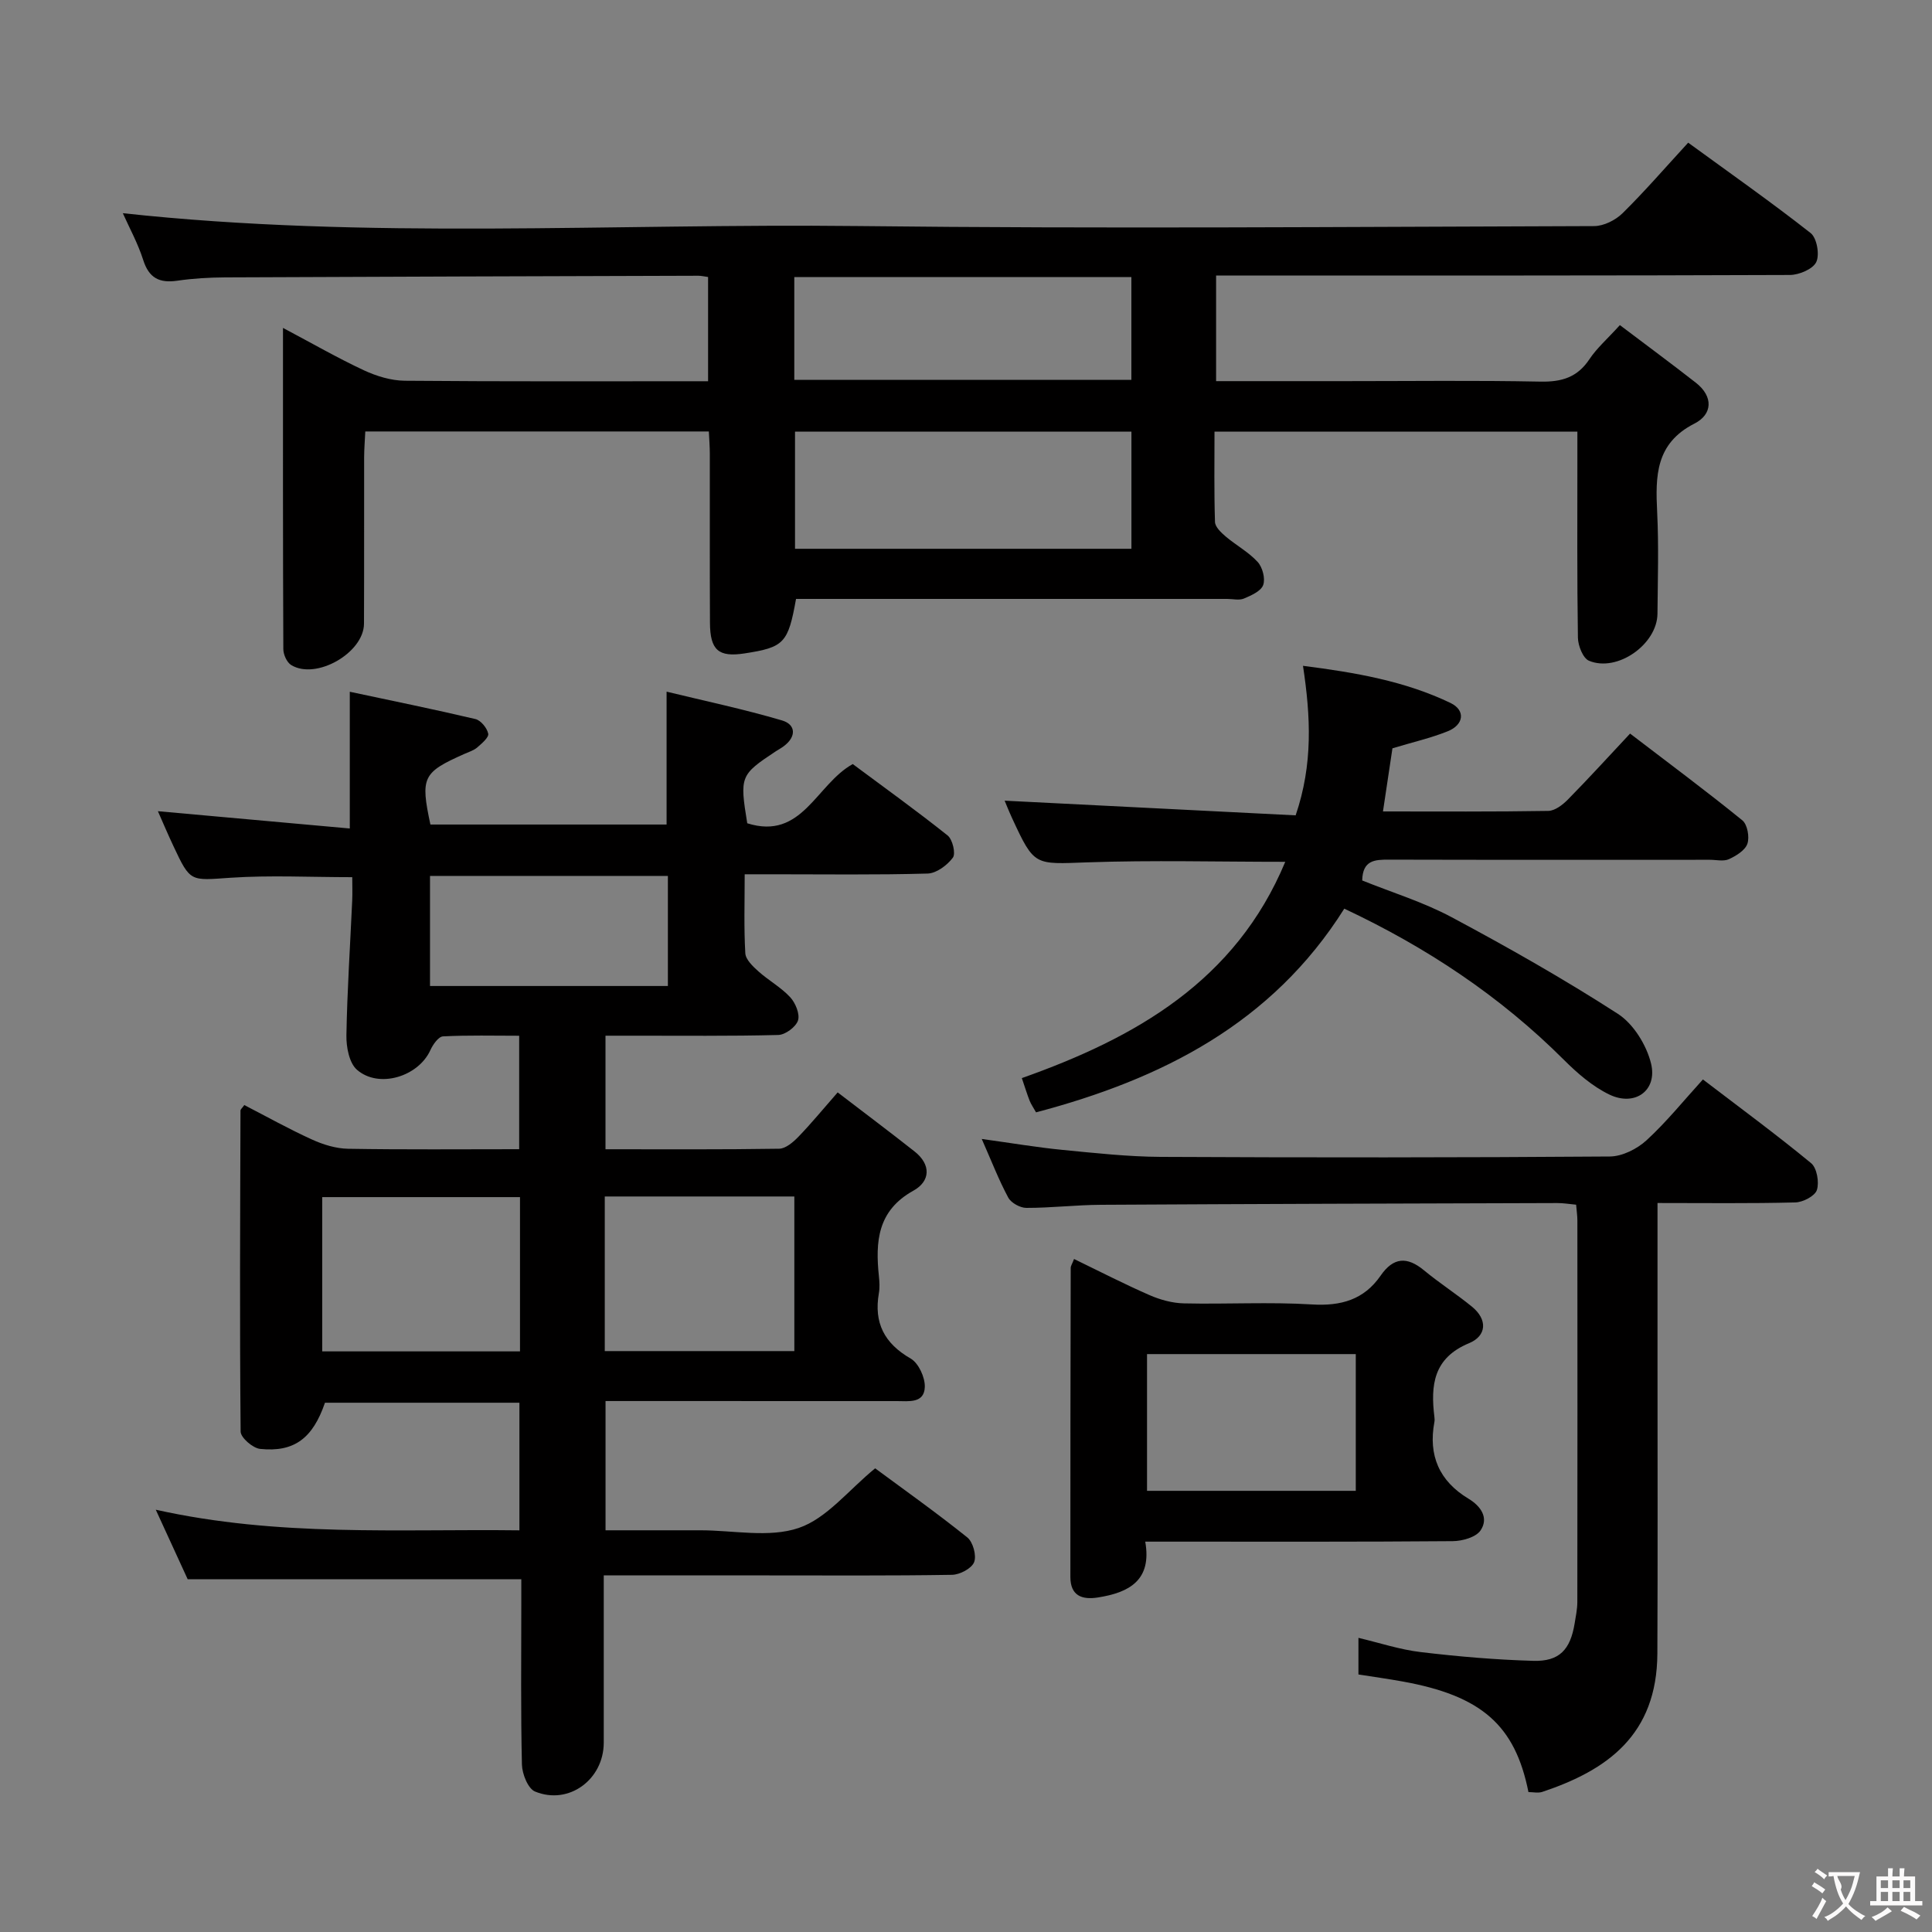 <svg enable-background="new 0 0 400 400" viewBox="0 0 400 400" xmlns="http://www.w3.org/2000/svg"><rect x="0" y="0" width="400" height="400" fill="#808080" stroke="none"/><g fill="#010000"><path d="m125 326.17c0 12.02.01 23.33 0 34.64-.01 7.62-7.24 12.98-14.22 10.11-1.47-.6-2.67-3.64-2.72-5.58-.26-10.99-.13-21.99-.13-32.99 0-1.81 0-3.62 0-5.38-23.06 0-45.77 0-69.07 0-1.82-3.97-3.99-8.7-6.61-14.4 25.45 5.67 50.21 3.96 75.29 4.27 0-8.94 0-17.5 0-26.42-13.37 0-26.79 0-40.26 0-2.51 7.32-6.33 10.3-13.43 9.56-1.51-.16-4.02-2.33-4.03-3.59-.21-22.15-.1-44.31-.03-66.46 0-.25.34-.51.79-1.14 4.62 2.38 9.22 4.96 14 7.13 2.32 1.06 4.98 1.88 7.5 1.92 11.65.2 23.31.09 35.41.09 0-7.73 0-15.28 0-23.49-5.21 0-10.5-.14-15.77.13-.94.05-2.09 1.69-2.61 2.84-2.47 5.47-10.65 8.03-15.2 4.08-1.61-1.4-2.23-4.7-2.19-7.12.16-9.31.78-18.61 1.2-27.91.07-1.62.01-3.26.01-4.85-8.7 0-16.99-.43-25.22.12-8.29.56-8.27 1-11.81-6.57-1.17-2.49-2.25-5.03-3.21-7.21 13.34 1.2 26.45 2.38 39.73 3.58 0-9.8 0-18.52 0-28.31 8.72 1.86 17.39 3.62 26 5.65 1.12.26 2.42 1.85 2.66 3.03.16.77-1.32 2.02-2.26 2.84-.73.63-1.74.94-2.65 1.34-8.67 3.85-9.15 4.83-7.06 14.63h48.9c0-8.88 0-17.62 0-27.51 7.77 1.89 15.93 3.61 23.91 5.96 2.84.84 3.01 3.33.38 5.31-.53.4-1.12.72-1.68 1.08-7.38 4.89-7.49 5.17-5.91 14.9 11.38 3.59 14.24-8.04 21.84-12.26 6.45 4.8 13.18 9.63 19.65 14.79 1.02.82 1.71 3.73 1.08 4.59-1.17 1.57-3.4 3.24-5.23 3.29-10.65.3-21.32.15-31.99.15-1.79 0-3.57 0-5.88 0 0 5.79-.18 11.09.13 16.36.08 1.31 1.57 2.72 2.72 3.75 2.1 1.88 4.67 3.29 6.57 5.34 1.09 1.18 2.04 3.48 1.62 4.81-.43 1.34-2.62 2.97-4.08 3.01-9.99.26-19.99.14-29.99.15-1.81 0-3.62 0-5.79 0v23.51c12.06 0 24.01.08 35.96-.11 1.35-.02 2.9-1.36 3.97-2.46 2.64-2.73 5.06-5.68 8.14-9.2 5.47 4.19 10.74 8.14 15.91 12.22 3.48 2.74 3.29 6.18-.24 8.13-7.45 4.13-7.88 10.57-7.13 17.74.12 1.15.19 2.36-.01 3.49-1.06 6.13 1.12 10.38 6.59 13.53 1.63.94 2.99 3.9 2.92 5.88-.11 3.42-3.3 2.93-5.79 2.92-19.98-.01-39.95-.01-60.31-.01v26.76h8.65 11c6.83 0 14.21 1.6 20.34-.48 5.8-1.97 10.28-7.81 15.83-12.35 6.11 4.52 12.74 9.22 19.07 14.3 1.19.95 1.96 3.76 1.42 5.13-.52 1.31-2.96 2.6-4.59 2.62-12.83.21-25.66.12-38.49.12-10.96 0-21.92 0-33.6 0zm-17.34-46.38c0-10.96 0-21.38 0-31.94-13.81 0-27.34 0-40.95 0v31.94zm17.55-.06h39.25c0-10.79 0-21.3 0-32.01-13.26 0-26.15 0-39.25 0zm-36.18-75.59h49.25c0-7.88 0-15.32 0-22.79-16.7 0-33.08 0-49.25 0z"/><path d="m335.38 67.31c5.46 4.13 10.65 7.96 15.73 11.93 3.67 2.86 3.45 6.56-.28 8.45-8.11 4.12-8.1 10.91-7.73 18.39.34 6.98.12 13.99.06 20.99-.06 6.33-8.33 12.18-14.18 9.73-1.24-.52-2.26-3.11-2.29-4.77-.19-12.33-.11-24.66-.11-36.99 0-1.8 0-3.6 0-5.68-25.14 0-49.72 0-75.13 0 0 6.2-.1 12.46.1 18.7.03 1.04 1.27 2.21 2.21 3.01 2.16 1.83 4.74 3.22 6.62 5.27 1.01 1.1 1.63 3.45 1.15 4.78-.45 1.27-2.47 2.16-3.98 2.8-.99.42-2.3.08-3.47.08-27.99 0-55.98 0-83.97 0-1.8 0-3.59 0-5.3 0-1.64 9.16-2.47 10.02-10.64 11.28-5.39.83-7.15-.64-7.18-6.34-.06-11.66-.01-23.33-.03-34.99 0-1.46-.12-2.92-.2-4.62-23.72 0-47.15 0-71.13 0-.08 1.77-.23 3.54-.24 5.31-.02 11.5.02 22.99-.03 34.49-.03 6.04-9.93 11.71-15.07 8.56-.9-.55-1.63-2.17-1.63-3.31-.1-21.8-.07-43.6-.07-66.49 6.06 3.21 11.3 6.23 16.76 8.78 2.6 1.21 5.62 2.13 8.46 2.16 20.81.18 41.61.1 62.79.1 0-7.31 0-14.34 0-21.58-.76-.1-1.39-.26-2.02-.26-32.65.1-65.31.19-97.96.34-3.31.02-6.66.21-9.93.69-3.69.53-5.85-.55-7.04-4.29-1.1-3.46-2.89-6.7-4.22-9.69 50.57 5.5 101.42 2.09 152.18 2.66 50.81.58 101.63.16 152.45.01 1.99-.01 4.42-1.23 5.88-2.67 4.61-4.54 8.85-9.46 13.58-14.6 8.6 6.27 17.15 12.27 25.35 18.71 1.29 1.01 1.9 4.46 1.17 6-.69 1.46-3.55 2.67-5.46 2.68-37.49.15-74.98.11-112.46.11-1.99 0-3.98 0-6.34 0v21.87h26.7c13.5 0 26.99-.17 40.49.1 4.38.08 7.61-.88 10.11-4.65 1.54-2.31 3.72-4.2 6.3-7.05zm-101.13 22.06c-23.42 0-46.49 0-69.65 0v24.25h69.65c0-8.31 0-16.23 0-24.25zm-69.8-10.73h69.79c0-7.13 0-14.18 0-21.28-23.41 0-46.47 0-69.79 0z"/><path d="m343.17 249.07v32.78c0 20.16.06 40.33-.03 60.49-.08 16.88-10.4 24.17-23.82 28.65-.87.29-1.93.04-2.87.04-2.77-13.86-9.72-19.95-26.08-22.9-2.92-.53-5.87-.94-9.12-1.45 0-2.36 0-4.78 0-7.58 4.36 1.03 8.59 2.44 12.92 2.95 7.73.92 15.52 1.59 23.3 1.81 5.39.15 7.65-2.32 8.54-7.73.24-1.47.55-2.95.56-4.43.03-26.33.03-52.66.01-78.99 0-.98-.15-1.95-.26-3.29-1.41-.13-2.66-.35-3.92-.34-31.49.09-62.98.18-94.47.36-5.15.03-10.3.65-15.44.64-1.28 0-3.15-1.03-3.74-2.13-1.95-3.62-3.44-7.49-5.49-12.14 6.11.84 11.38 1.74 16.69 2.26 6.78.66 13.58 1.41 20.38 1.45 30.99.15 61.99.15 92.98-.08 2.57-.02 5.64-1.57 7.59-3.36 4.13-3.79 7.68-8.21 11.67-12.59 7.72 5.9 15.22 11.41 22.4 17.33 1.2.99 1.71 3.94 1.2 5.55-.39 1.24-2.87 2.54-4.46 2.58-9.3.24-18.6.12-28.54.12z"/><path d="m278.32 188.13c-14.95 23.75-37.72 35.28-63.82 42.17-.54-.97-1.02-1.65-1.32-2.39-.54-1.38-.97-2.8-1.62-4.7 23.56-8.34 44.25-20.09 54.54-44.78-14.05 0-27.52-.36-40.96.11-10.98.39-10.97.84-15.57-9.09-.69-1.5-1.3-3.03-1.57-3.68 19.87 1 40 2.02 60.25 3.04 3.61-10.61 3.11-20.44 1.52-30.96 10.87 1.39 21.08 3.15 30.54 7.69 3.14 1.51 2.8 4.5-.57 5.86-3.51 1.41-7.25 2.26-11.45 3.53-.58 3.89-1.24 8.25-1.96 13.07 11.61 0 22.91.08 34.22-.11 1.39-.02 3-1.27 4.08-2.37 4.3-4.37 8.43-8.91 12.86-13.64 8.31 6.36 15.91 12 23.24 17.96 1.05.85 1.52 3.46 1.05 4.84-.46 1.37-2.32 2.51-3.82 3.2-1.11.51-2.62.13-3.95.13-22.16 0-44.33.03-66.49-.03-2.9-.01-5.4.12-5.49 4.31 6.11 2.47 12.64 4.46 18.54 7.62 11.69 6.25 23.26 12.81 34.39 19.99 3.23 2.09 5.93 6.46 6.87 10.28 1.37 5.61-3.34 8.98-8.62 6.44-3.49-1.68-6.63-4.41-9.41-7.18-13.24-13.23-28.52-23.34-45.48-31.31z"/><path d="m222.37 260.66c5.29 2.56 10.4 5.2 15.65 7.49 2.2.96 4.71 1.65 7.1 1.7 8.83.2 17.69-.32 26.49.22 6.02.37 10.78-.97 14.23-5.96 2.65-3.83 5.48-4.01 9-1.09 3.19 2.64 6.7 4.89 9.91 7.51 3.3 2.69 3.03 6.06-.59 7.56-7.41 3.07-7.99 8.71-7.18 15.3.04.33.06.68 0 1-1.3 6.93.98 12.24 7.07 15.91 2.53 1.52 4.24 3.96 2.48 6.56-.96 1.42-3.77 2.2-5.75 2.22-19.17.16-38.33.1-57.5.1-1.81 0-3.63 0-6.17 0 1.42 8.03-3.37 10.55-9.8 11.56-3.36.53-5.69-.4-5.7-4.24-.01-21.33.02-42.66.07-64 .01-.44.33-.88.69-1.84zm58.33 19.69c-14.82 0-29.06 0-43.22 0v28.31h43.22c0-9.61 0-18.86 0-28.31z"/></g><path d="m377.9 391.2c-.2.3-.4.5-.6.8-.7-.6-1.4-1-2.2-1.5.2-.3.4-.5.5-.8.6.4 1.4.8 2.3 1.5zm-1.8 6.1c-.2-.2-.5-.4-.9-.6.4-.6.8-1.2 1.2-1.9s.7-1.3.9-1.9c.3.3.5.5.8.7-.7 1.3-1.4 2.6-2 3.7zm2.2-9c-.3.3-.5.5-.6.8-.6-.6-1.3-1.1-2-1.5.3-.3.5-.5.6-.7.6.5 1.3.9 2 1.4zm.3.2v-.9h2 4.5c-.3 1.3-.6 2.5-1 3.6s-.9 2.1-1.4 3c.4.5 1 1 1.6 1.4s1.2.8 1.9 1.1c-.3.2-.5.4-.8.8-.4-.3-1-.7-1.6-1.2s-1.2-1.1-1.6-1.6c-.5.6-1.1 1.1-1.7 1.6s-1.4.9-2.1 1.4c-.1-.3-.3-.5-.7-.8.6-.2 1.2-.5 1.9-1s1.4-1.1 2-1.8c-.5-.8-.9-1.6-1.2-2.5s-.6-2-.8-3.2c-.4.1-.7.1-1 .1zm2.5 2.7c.3 1 .7 1.7 1 2.2.3-.5.6-1.1 1-2s.6-1.9.9-3h-3.2-.4c.1.9 1.3 1.8.7 2.8z" fill="#fbfafa"/><path d="m396.5 388.5v1.5 3.6h1.5v.9c-.4 0-1 0-1.7 0h-7.9c-.5 0-.9 0-1.2 0v-.9h1.3v-3.5c0-.7 0-1.2 0-1.6h2.4c0-.8 0-1.4 0-1.7h1c0 .3-.1.8-.1 1.7h1.5c0-.8 0-1.4 0-1.7h1c0 .3-.1.9-.1 1.7zm-8.2 9.2c-.2-.3-.5-.5-.8-.8.8-.3 1.4-.6 1.9-.9s1-.7 1.4-1.1c.3.3.6.5.9.8-1.6 1-2.8 1.6-3.4 2zm2.6-6.8v-1.6h-1.5v1.6zm0 2.7v-1.9h-1.5v1.9zm2.4-2.7v-1.6h-1.5v1.6zm0 2.7v-1.9h-1.5v1.9zm.2 2 .7-.8c.4.2.9.5 1.6.8s1.3.7 1.8 1c-.3.3-.5.5-.8.8-.4-.3-1.5-1-3.3-1.8zm2-4.7v-1.6h-1.4v1.6zm0 2.7v-1.9h-1.4v1.9z" fill="#fbfafa"/></svg>